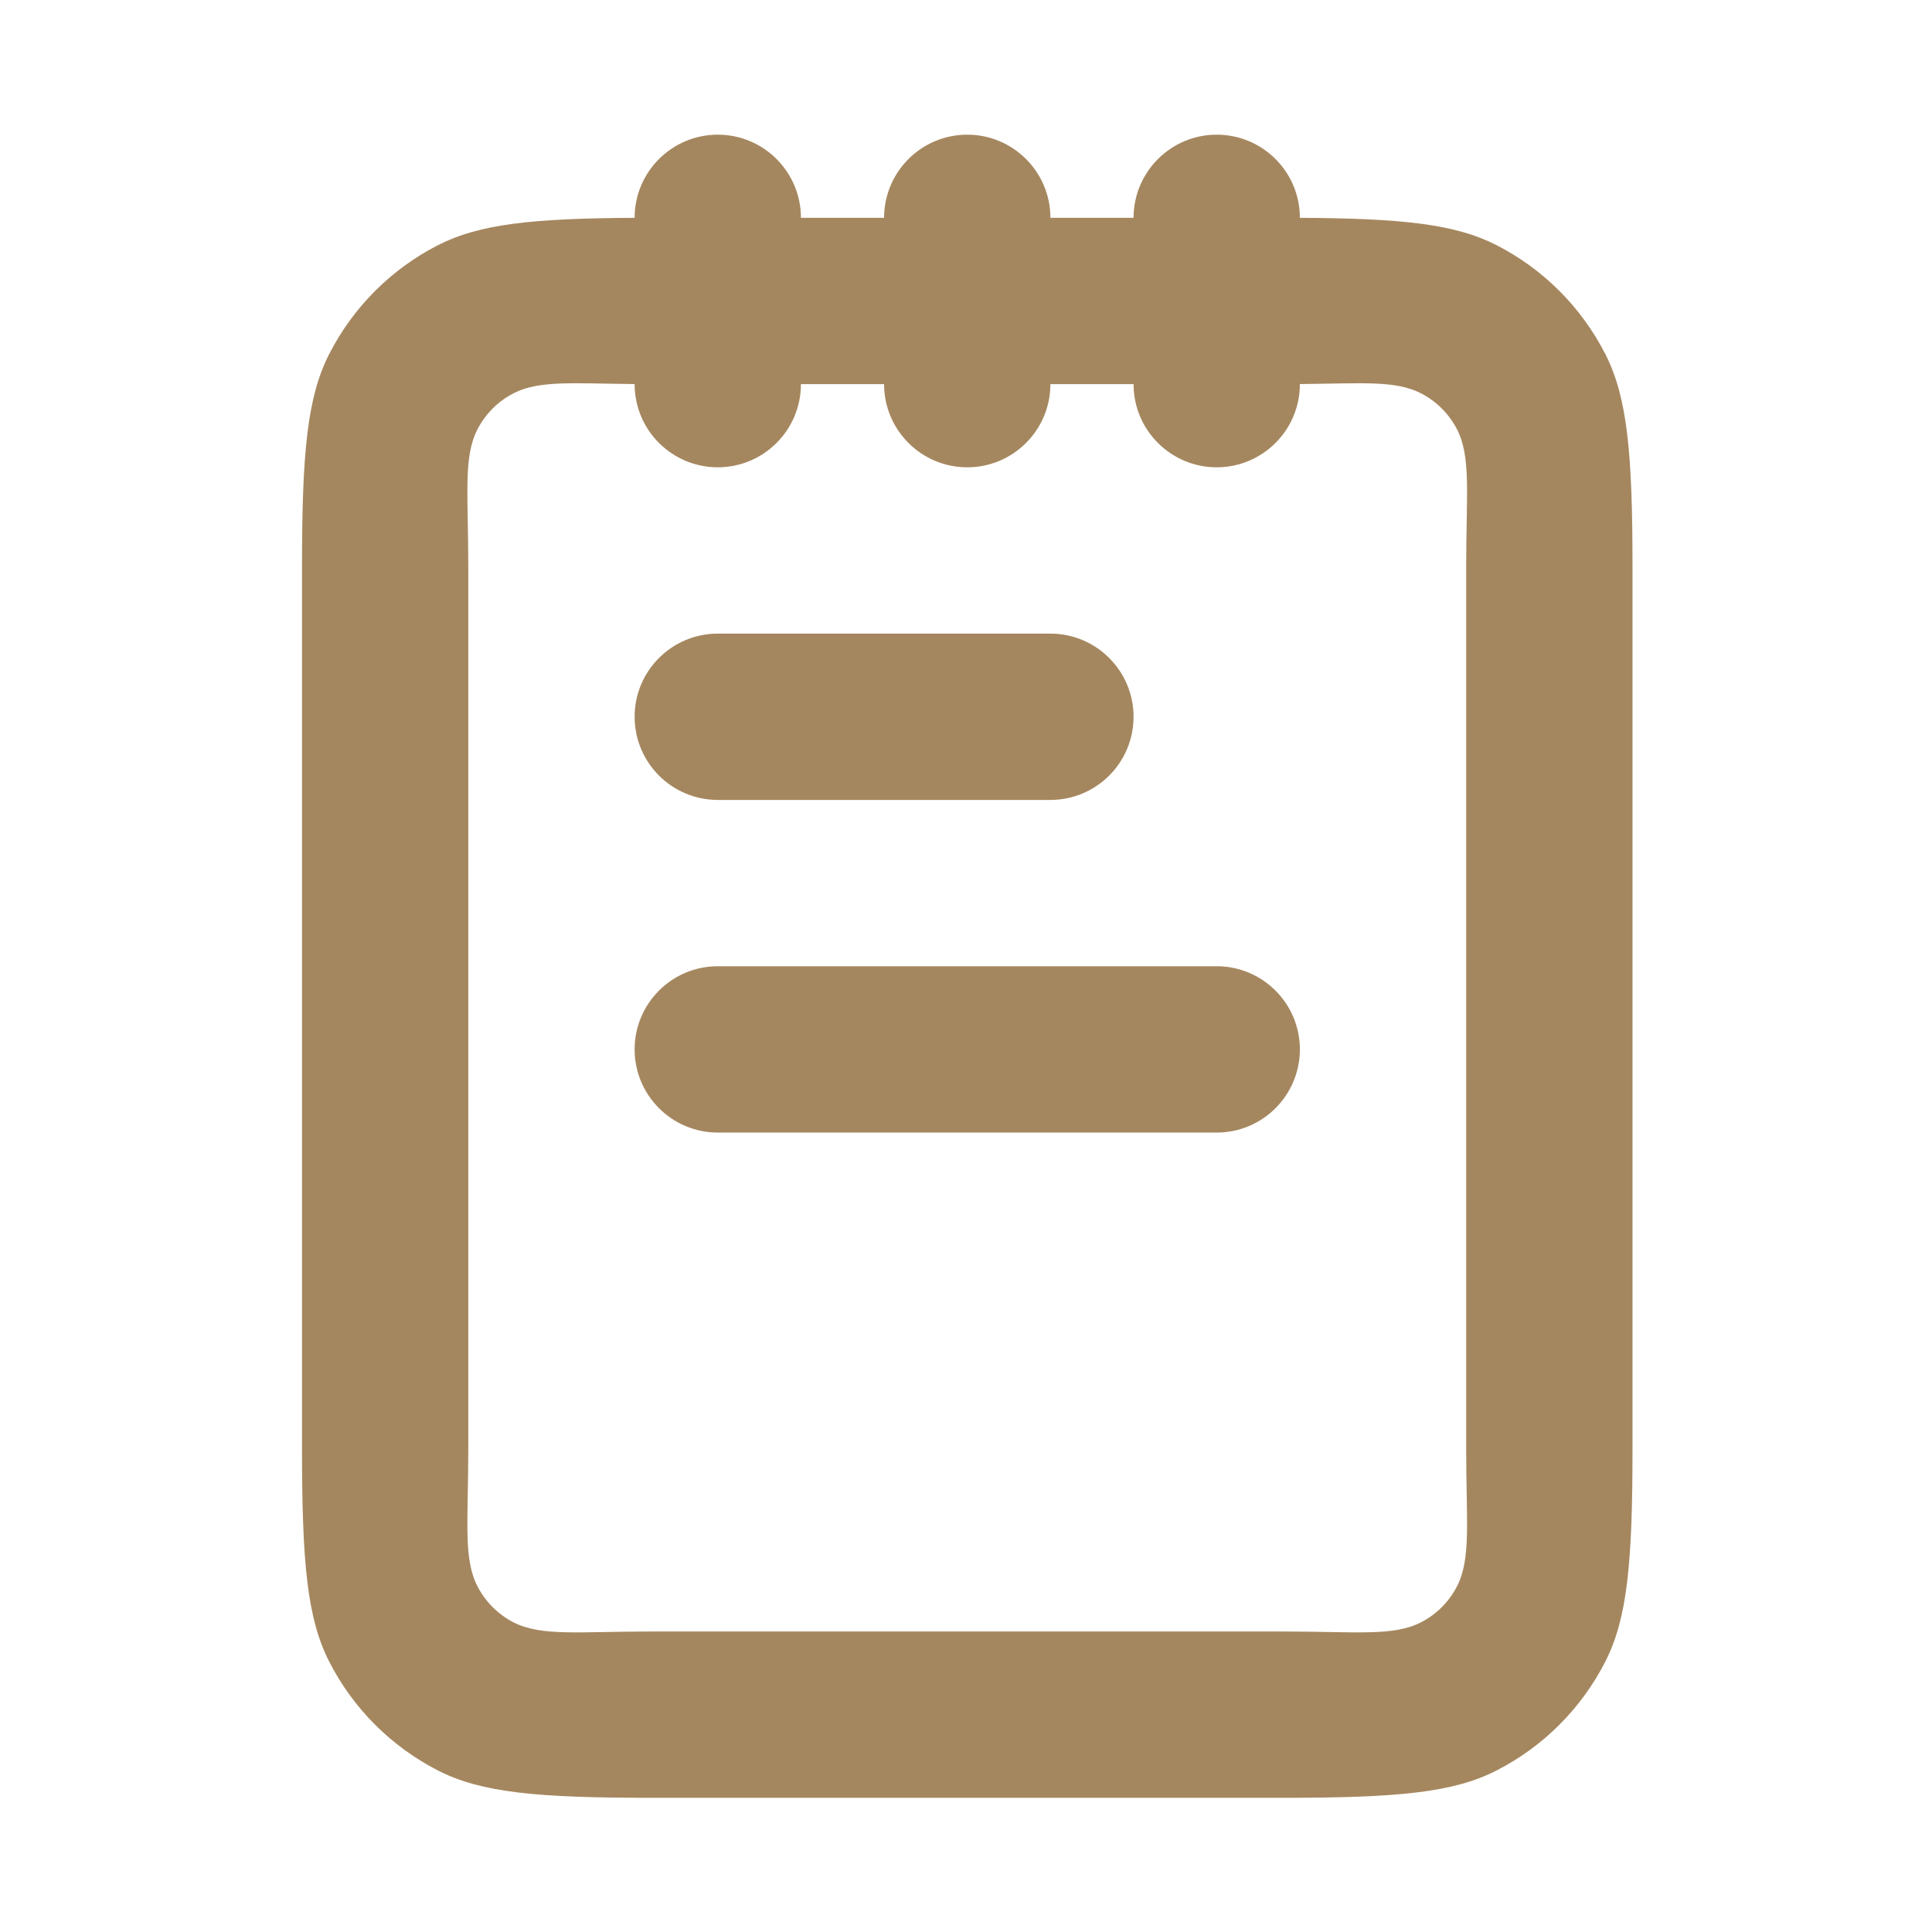 <svg fill="rgb(165,135,95)" clip-rule="evenodd" fill-rule="evenodd" stroke-linejoin="round" stroke-miterlimit="2" viewBox="0 0 48 48" xmlns="http://www.w3.org/2000/svg"><path d="m8 3c0-.552.448-1 1-1s1 .448 1 1h1c0-.552.448-1 1-1s1 .448 1 1h1c0-.552.448-1 1-1s1 .448 1 1c1.232.006 1.867.075 2.362.327.564.288 1.023.747 1.311 1.311.266.521.327 1.197.327 2.562v10.6c0 1.365-.061 2.041-.327 2.562-.288.564-.747 1.023-1.311 1.311-.521.266-1.197.327-2.562.327h-7.6c-1.365 0-2.041-.061-2.562-.327-.564-.288-1.023-.747-1.311-1.311-.266-.521-.327-1.197-.327-2.562v-10.6c0-1.365.061-2.041.327-2.562.288-.564.747-1.023 1.311-1.311.495-.252 1.13-.321 2.362-.327zm8 1.999v.001c0 .552-.448 1-1 1s-1-.448-1-1h-1c0 .552-.448 1-1 1s-1-.448-1-1h-1c0 .552-.448 1-1 1s-1-.448-1-1v-.001c-.746-.007-1.146-.047-1.454.11-.188.096-.341.249-.437.437-.171.335-.109.778-.109 1.654v10.6c0 .876-.062 1.319.109 1.654.096.188.249.341.437.437.335.17.778.109 1.654.109h7.6c.876 0 1.319.061 1.654-.109.188-.096.341-.249.437-.437.17-.335.109-.778.109-1.654v-10.6c0-.876.061-1.319-.109-1.654-.096-.188-.249-.341-.437-.437-.308-.157-.708-.117-1.454-.11zm-3 3.001c.552 0 1 .448 1 1s-.448 1-1 1h-4c-.552 0-1-.448-1-1s.448-1 1-1zm2 4c.552 0 1 .448 1 1s-.448 1-1 1h-6c-.552 0-1-.448-1-1s.448-1 1-1z" transform="matrix(2.066 0 0 2.066 -.761 -.786)"/></svg>